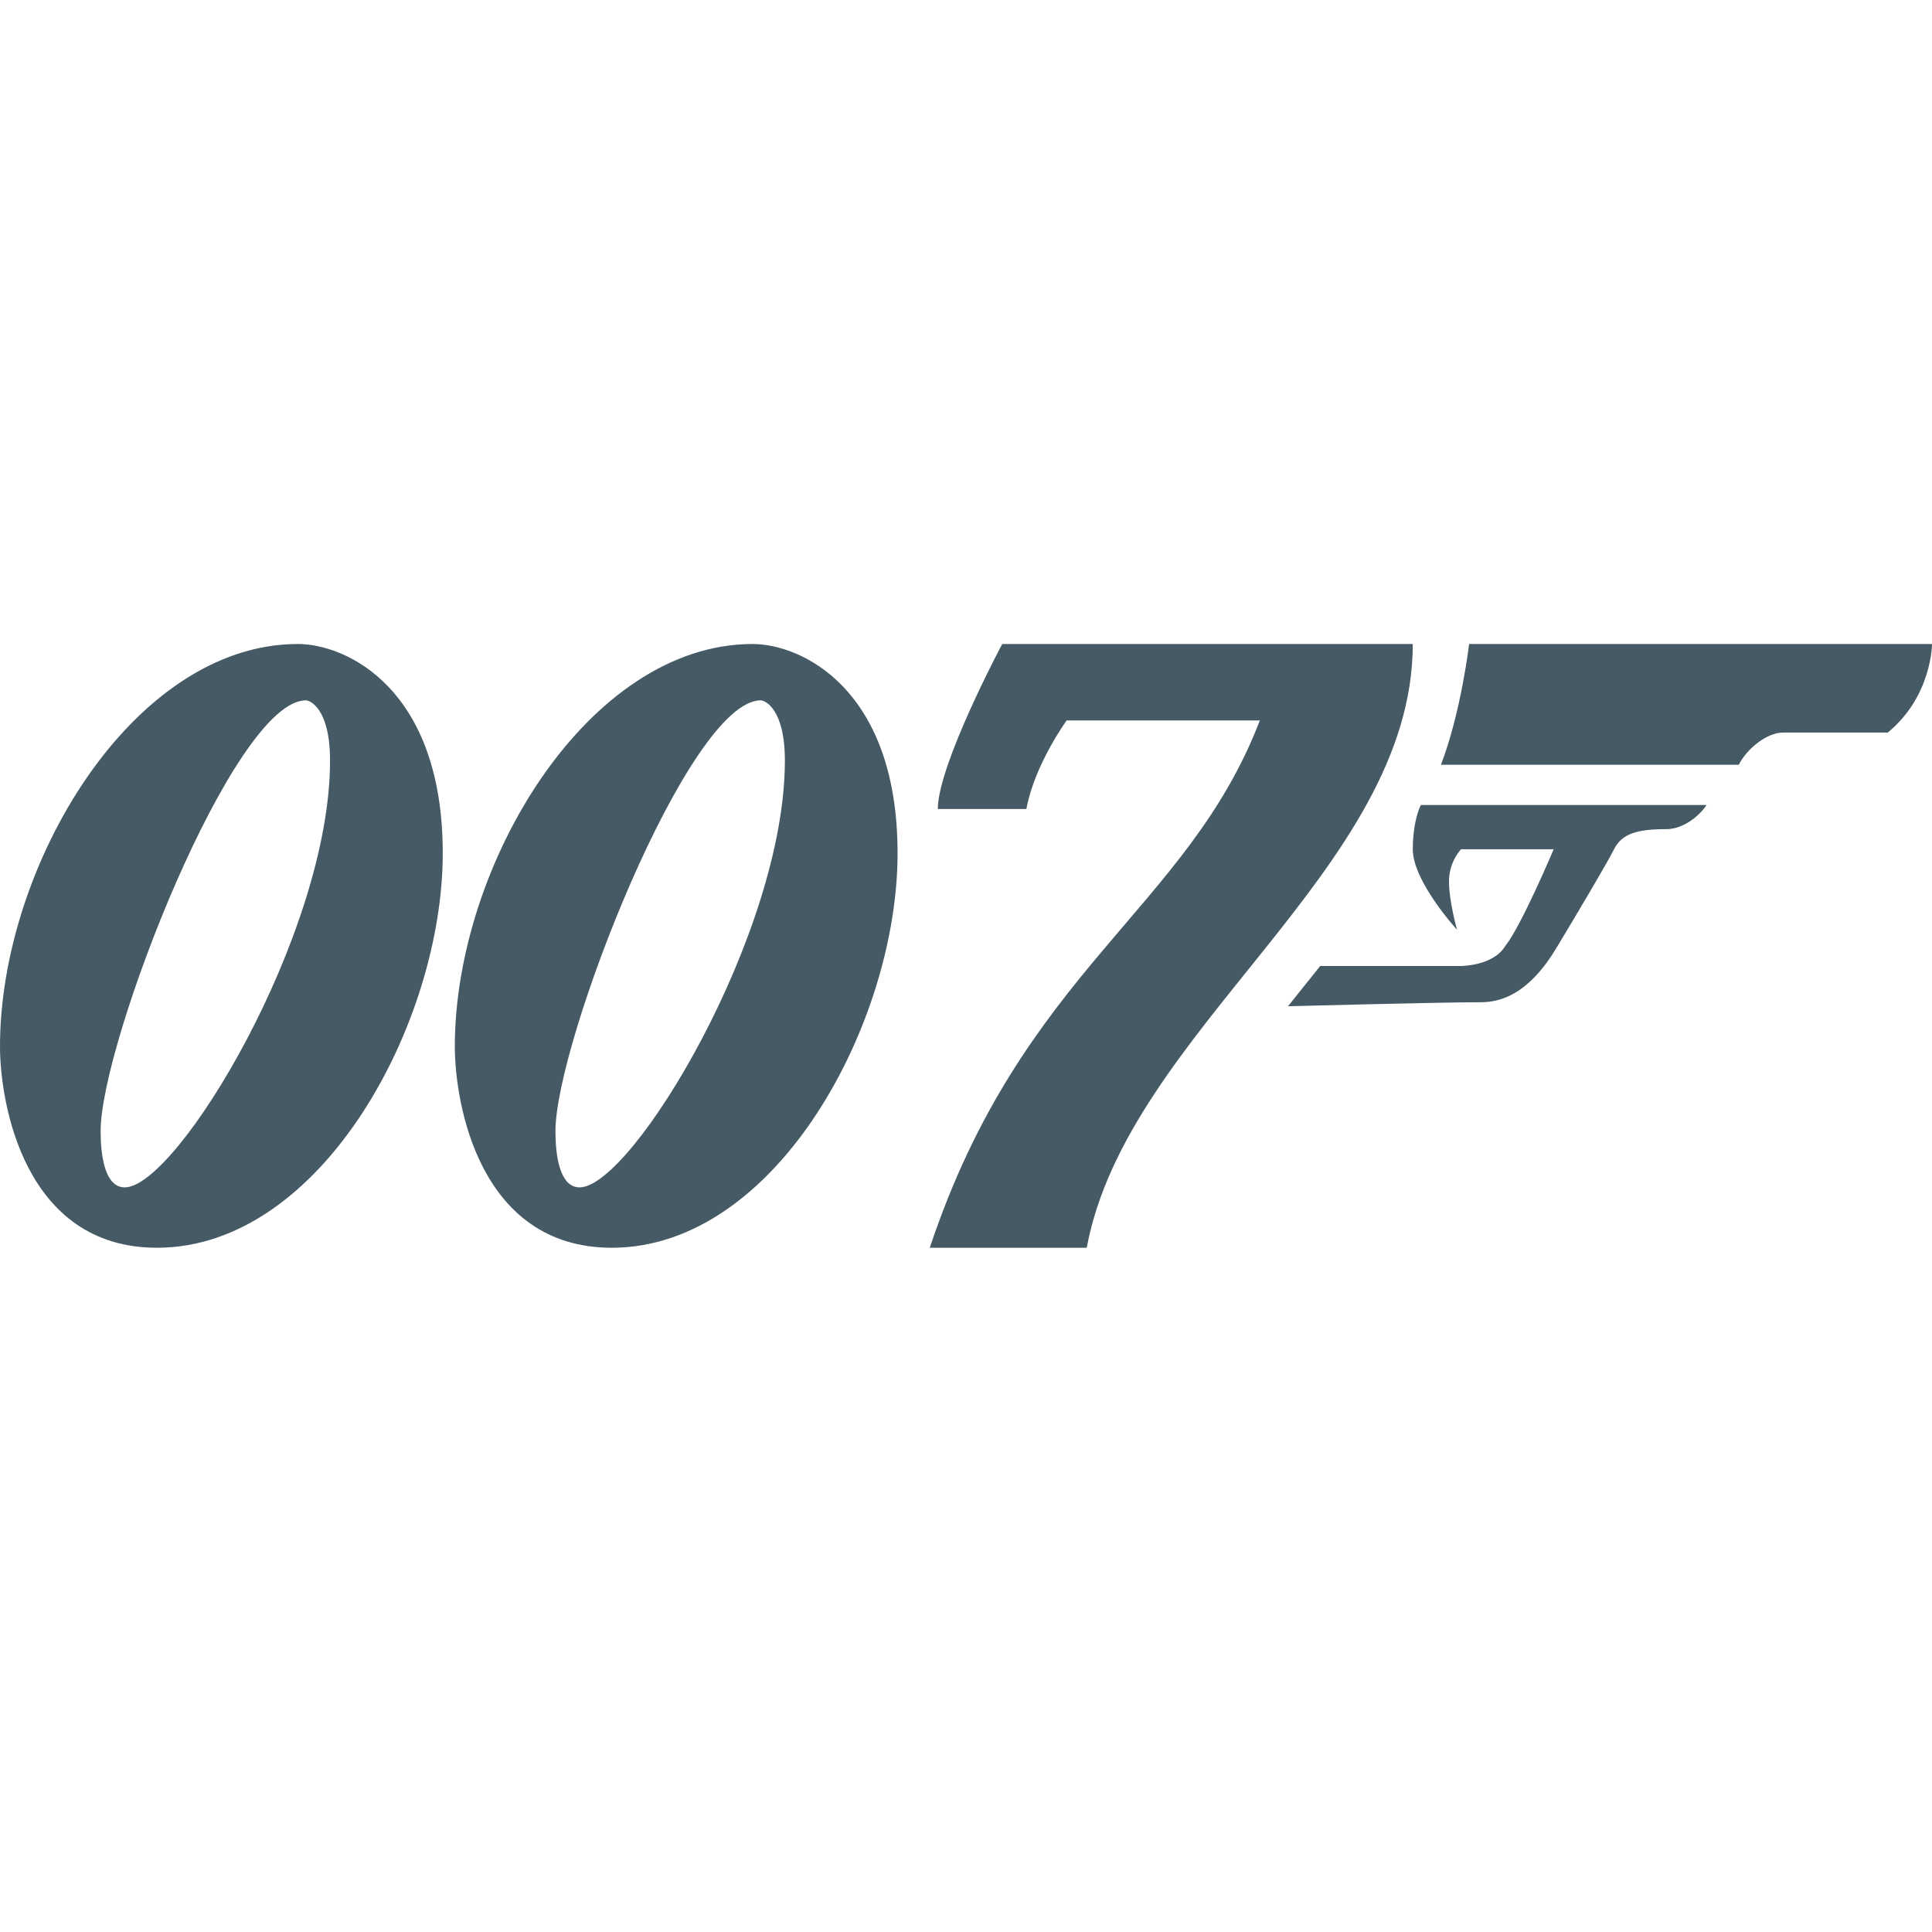 <svg xmlns="http://www.w3.org/2000/svg" viewBox="0 0 48 48" width="500px" height="500px"><path fill="#455A64" d="M25.5,20.1c0.2-1.1,1-2.2,1-2.2h4.8c-1.8,4.7-5.9,6.2-8.2,13.1h3.9c1-5.4,8.1-9.4,8.1-15H24.9c0,0-1.6,3-1.6,4.1L25.5,20.1L25.5,20.1z M7.4,16C3.3,16,0,21.5,0,26c0,1.4,0.6,5,3.9,5C8,31,11,25.4,11,21.2C11,17.1,8.6,16,7.4,16z M3.1,29.5c-0.5,0-0.6-0.8-0.6-1.4c0-2.2,3.3-10.7,5.1-10.7c0.1,0,0.6,0.2,0.6,1.5C8.2,23.2,4.4,29.5,3.1,29.5z M18.7,16c-4.1,0-7.4,5.5-7.4,10c0,1.4,0.6,5,3.9,5c4.1,0,7.1-5.6,7.1-9.8C22.3,17.1,19.9,16,18.7,16z M14.4,29.5c-0.5,0-0.6-0.8-0.6-1.4c0-2.2,3.3-10.7,5.1-10.7c0.1,0,0.6,0.2,0.6,1.5C19.5,23.2,15.7,29.5,14.4,29.5z M48,16c0,0,0,1.3-1.1,2.2h-2.6c-0.4,0-0.9,0.4-1.1,0.8h-7.4c0.5-1.3,0.7-3,0.7-3H48z M42.4,20c-0.2,0.3-0.6,0.6-1,0.6c-0.7,0-1.1,0.1-1.3,0.5c-0.2,0.4-1.1,1.9-1.4,2.4c-0.3,0.5-0.9,1.4-1.9,1.4S32,25,32,25l0.8-1h3.5c0,0,0.8,0,1.1-0.5c0.4-0.5,1.2-2.4,1.2-2.4h-2.3c0,0-0.3,0.3-0.3,0.8s0.2,1.2,0.2,1.2s-1.1-1.2-1.1-2c0-0.5,0.1-0.9,0.2-1.1H42.4z"/></svg>